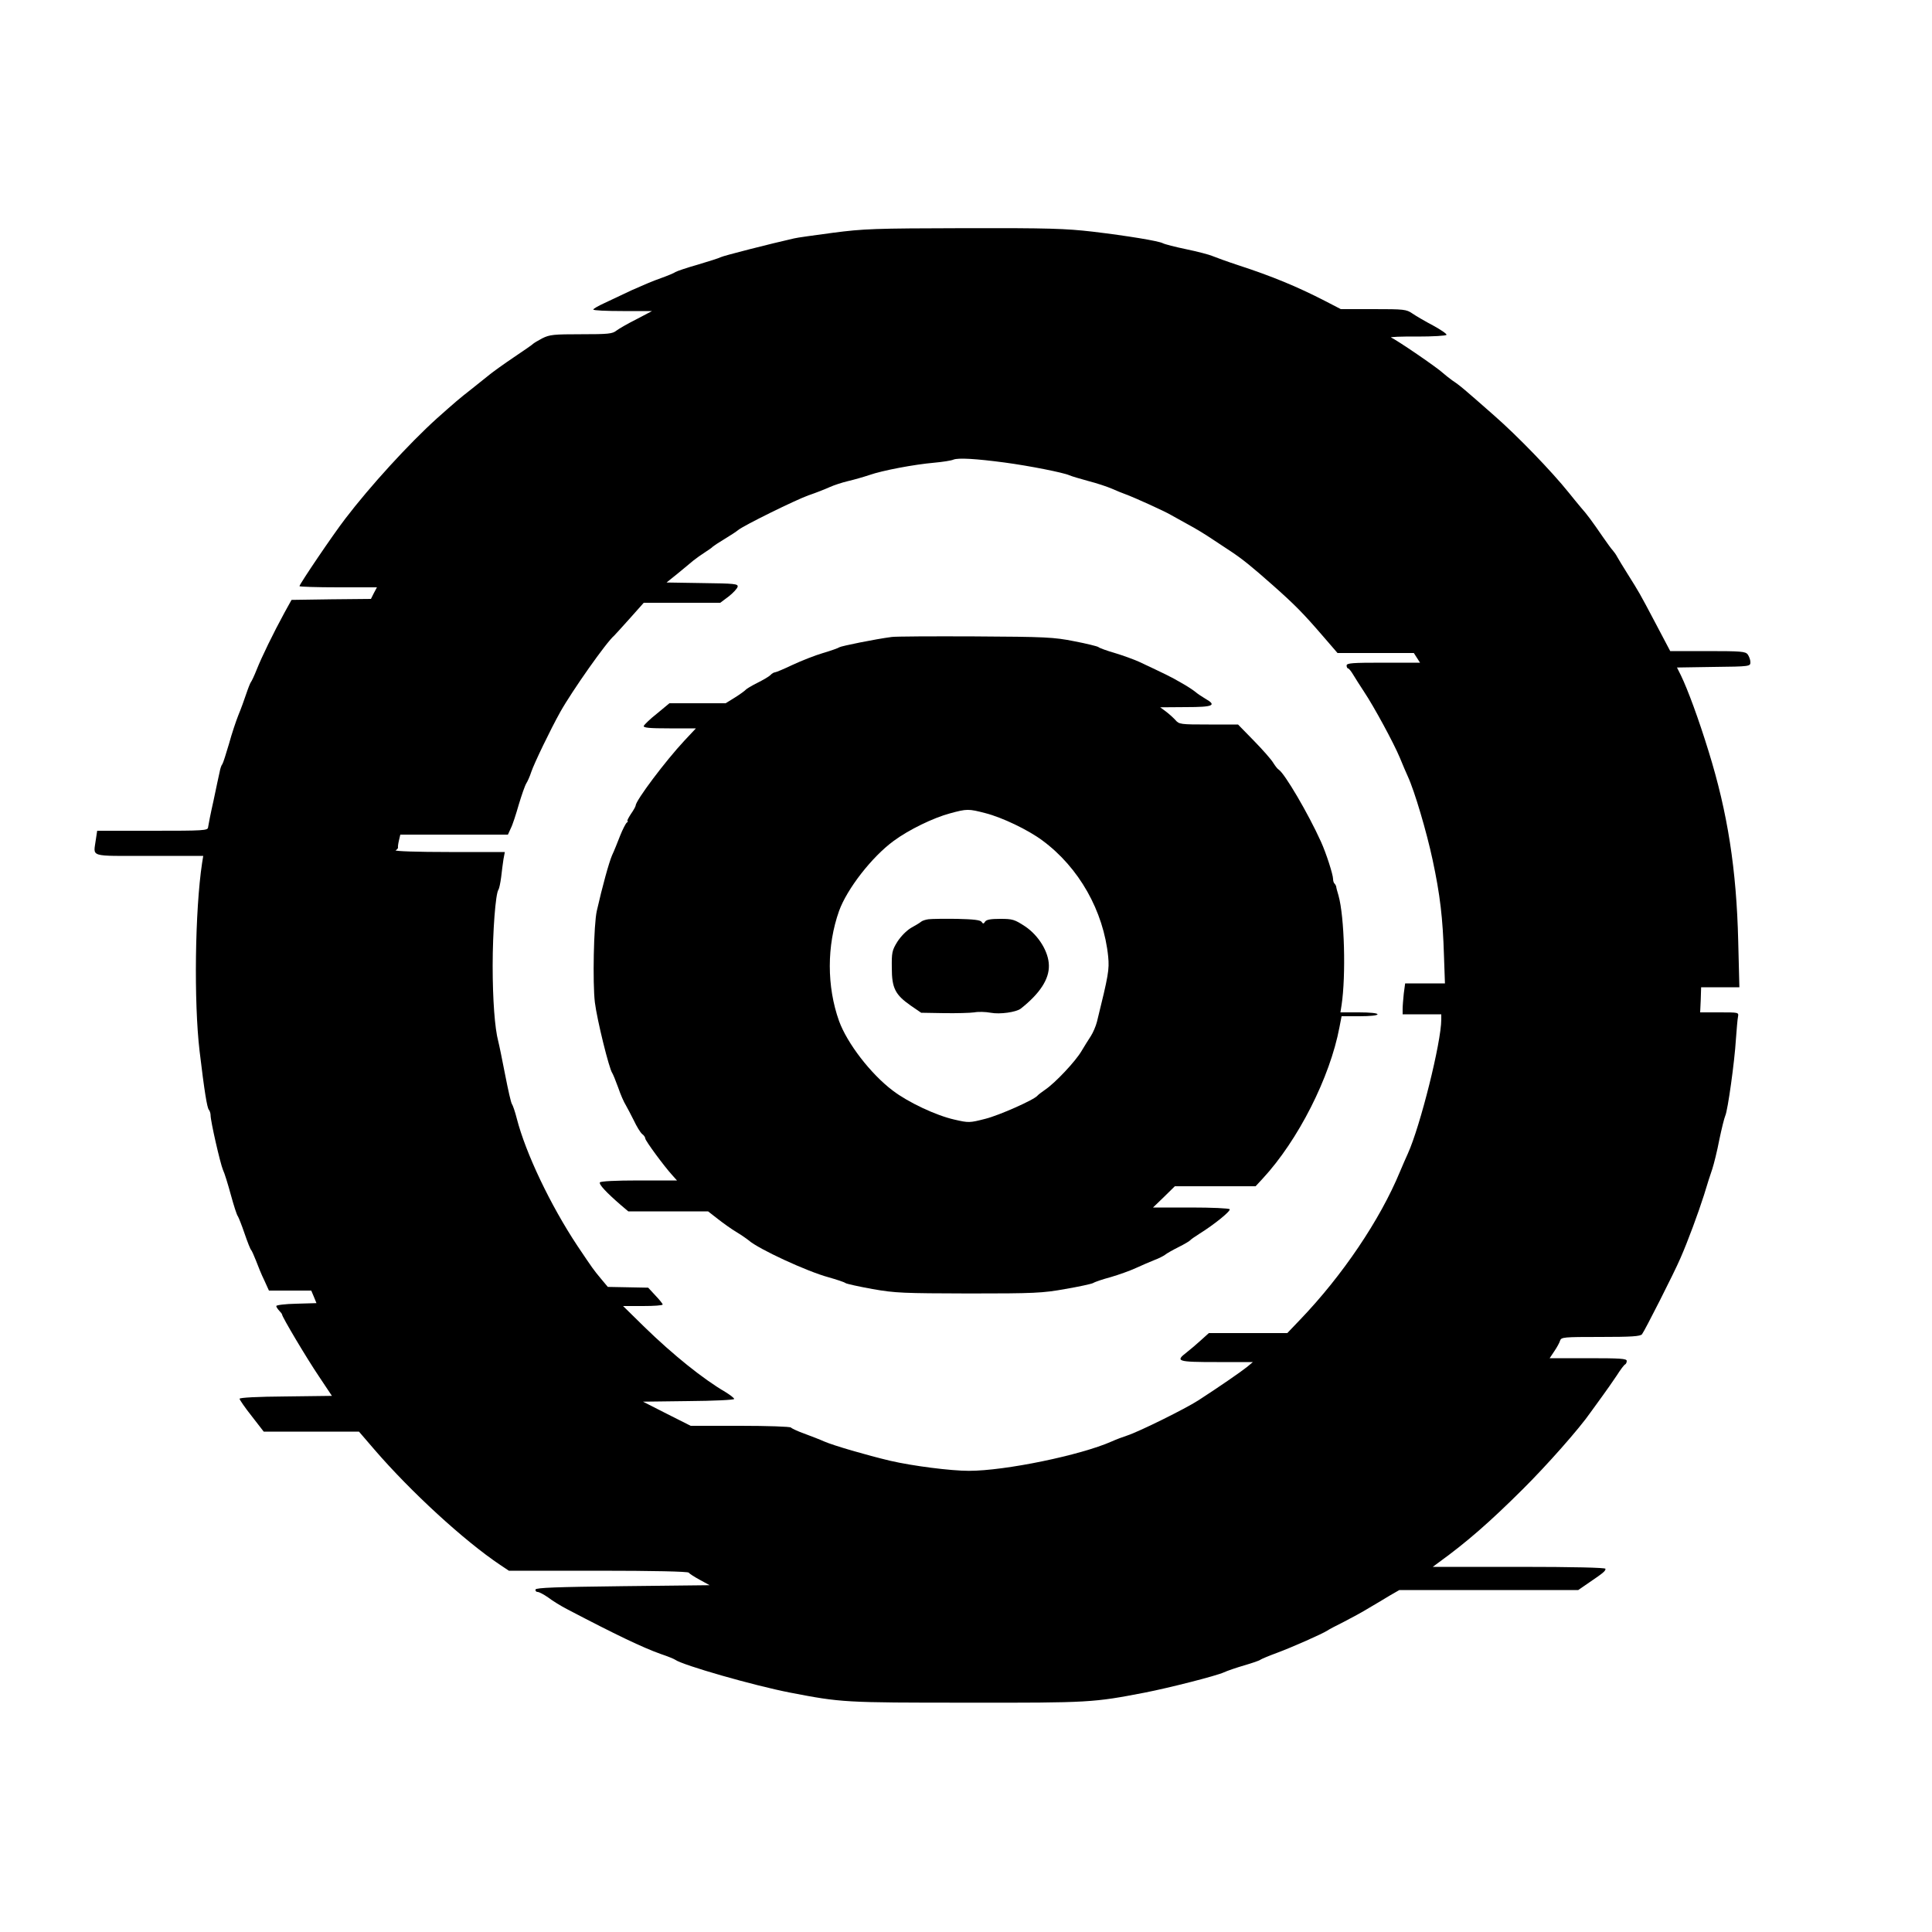 <?xml version="1.0" standalone="no"?>
<!DOCTYPE svg PUBLIC "-//W3C//DTD SVG 20010904//EN"
 "http://www.w3.org/TR/2001/REC-SVG-20010904/DTD/svg10.dtd">
<svg version="1.0" xmlns="http://www.w3.org/2000/svg"
 width="1000pt" height="1000pt" viewBox="0 0 1000 1000"
 preserveAspectRatio="xMidYMid meet">
<g transform="translate(0,1000) scale(0.1,-0.1)"
fill="#000000" stroke="none">
<path d="M4310 8795 c-96 -13 -186 -25 -200 -29 -120 -27 -367 -90 -379 -97
-9 -5 -63 -22 -120 -39 -57 -16 -109 -34 -115 -38 -6 -5 -40 -19 -76 -32 -36
-12 -103 -41 -150 -62 -47 -22 -111 -52 -142 -67 -31 -14 -57 -29 -57 -33 -1
-5 68 -8 152 -8 l152 0 -80 -42 c-44 -22 -91 -49 -104 -59 -21 -17 -43 -19
-183 -19 -142 0 -163 -2 -201 -21 -23 -12 -44 -25 -47 -28 -3 -4 -48 -35 -100
-70 -52 -35 -109 -76 -126 -90 -17 -14 -60 -48 -95 -76 -64 -50 -79 -63 -178
-151 -146 -132 -345 -350 -474 -519 -64 -83 -237 -339 -237 -349 0 -3 90 -6
200 -6 l201 0 -16 -30 -15 -30 -206 -2 -205 -3 -36 -65 c-59 -108 -119 -232
-144 -295 -13 -33 -27 -62 -30 -65 -3 -3 -14 -30 -24 -60 -10 -30 -28 -80 -41
-111 -12 -30 -35 -98 -49 -150 -15 -51 -30 -98 -34 -104 -5 -5 -11 -23 -14
-40 -4 -16 -18 -84 -32 -150 -15 -66 -27 -128 -28 -137 -1 -17 -22 -18 -288
-18 l-286 0 -7 -46 c-12 -93 -42 -84 275 -84 l281 0 -6 -37 c-37 -245 -43
-719 -13 -973 25 -210 39 -294 48 -304 5 -6 9 -19 9 -29 0 -31 50 -249 64
-282 8 -16 26 -75 41 -130 15 -55 31 -105 36 -110 4 -6 20 -46 35 -90 15 -44
30 -82 34 -85 3 -3 14 -27 25 -55 10 -27 29 -74 43 -102 l24 -53 110 0 109 0
14 -33 13 -32 -104 -3 c-57 -1 -104 -7 -104 -12 0 -5 7 -15 15 -24 8 -8 15
-17 15 -20 0 -12 126 -224 190 -319 l68 -102 -239 -3 c-146 -1 -239 -6 -239
-12 0 -5 28 -46 63 -90 l62 -80 247 0 246 0 80 -93 c188 -218 463 -471 651
-597 l45 -30 462 0 c283 0 465 -4 469 -10 3 -5 29 -22 57 -37 l51 -28 -448 -5
c-346 -4 -449 -8 -453 -17 -2 -7 3 -13 11 -13 8 0 32 -13 55 -29 22 -17 66
-44 99 -61 250 -131 390 -198 483 -231 36 -12 70 -26 75 -30 39 -28 405 -133
595 -170 265 -51 278 -52 915 -52 637 -1 655 1 920 52 128 25 371 87 410 105
17 8 64 24 105 36 41 12 80 25 85 30 6 4 44 20 85 35 78 29 234 98 260 115 8
6 47 26 85 45 39 20 98 52 132 73 34 20 83 49 109 65 l47 27 463 0 463 0 58
40 c72 49 83 58 83 70 0 6 -168 10 -447 10 l-447 0 31 23 c145 105 263 208
433 377 126 125 295 316 353 400 10 14 36 50 58 80 22 30 57 80 77 110 19 30
39 57 44 58 4 2 8 10 8 18 0 12 -34 14 -200 14 l-199 0 24 36 c13 19 27 44 30
55 6 18 18 19 209 19 160 0 206 3 215 14 13 16 167 319 199 394 39 89 92 233
122 327 15 50 34 110 43 135 8 25 25 92 36 150 12 58 26 114 31 125 13 28 48
279 55 395 4 52 8 105 11 118 4 22 3 22 -96 22 l-100 0 3 65 2 65 99 0 99 0
-6 238 c-9 373 -55 666 -153 982 -51 166 -108 321 -144 395 l-20 40 190 3
c189 2 190 3 190 25 0 12 -7 30 -14 40 -12 15 -34 17 -207 17 l-194 0 -78 148
c-83 157 -81 153 -143 252 -23 36 -46 75 -53 87 -6 12 -17 27 -24 35 -7 7 -29
38 -50 68 -57 83 -82 117 -114 153 -15 18 -44 53 -63 77 -89 111 -266 294
-386 399 -157 138 -175 154 -217 182 -18 13 -39 30 -48 38 -28 27 -240 172
-269 184 -8 3 52 6 135 5 82 0 151 4 152 9 2 5 -29 26 -69 48 -40 21 -88 49
-107 62 -32 22 -43 23 -203 23 l-168 0 -83 43 c-142 73 -272 127 -447 184 -58
19 -118 41 -135 48 -16 7 -77 23 -135 35 -58 12 -112 26 -121 31 -23 12 -181
38 -364 60 -140 16 -224 19 -665 18 -465 -1 -519 -3 -680 -24z m890 -1189
c127 -17 304 -52 335 -66 11 -5 55 -18 99 -30 43 -11 97 -29 120 -39 22 -10
57 -24 76 -31 46 -17 198 -86 230 -105 14 -8 54 -30 90 -50 36 -19 90 -52 121
-73 31 -20 76 -50 100 -66 60 -40 105 -76 218 -176 114 -101 158 -146 258
-262 l76 -88 197 0 198 0 16 -25 16 -25 -190 0 c-162 0 -190 -2 -190 -15 0 -8
4 -15 8 -15 4 0 16 -15 26 -32 11 -18 36 -58 56 -88 51 -76 155 -268 186 -343
14 -34 32 -77 41 -96 35 -76 97 -286 128 -431 39 -182 53 -302 59 -497 l5
-143 -103 0 -103 0 -7 -52 c-3 -29 -6 -65 -6 -80 l0 -28 100 0 100 0 0 -27 c0
-118 -109 -553 -173 -694 -9 -19 -27 -61 -41 -94 -103 -249 -298 -538 -518
-767 l-65 -68 -203 0 -203 0 -41 -37 c-23 -21 -56 -49 -74 -63 -60 -46 -49
-50 156 -50 l187 0 -30 -25 c-31 -25 -144 -103 -252 -173 -70 -45 -307 -162
-368 -182 -22 -7 -59 -21 -81 -31 -160 -71 -551 -152 -739 -152 -94 0 -290 25
-407 52 -122 29 -294 79 -342 100 -22 10 -69 28 -104 41 -34 12 -65 27 -68 31
-3 5 -121 9 -262 9 l-257 0 -123 62 -124 63 236 3 c130 1 236 6 236 11 0 5
-21 21 -47 37 -113 66 -268 190 -418 336 l-110 108 103 0 c56 0 102 3 102 8 0
4 -17 25 -38 47 l-37 40 -104 2 -105 2 -36 43 c-39 47 -41 50 -121 169 -140
211 -268 480 -314 659 -9 36 -21 70 -25 75 -5 6 -20 73 -35 150 -15 77 -31
156 -36 175 -18 67 -29 216 -29 392 0 175 15 374 30 393 4 6 10 35 14 65 3 30
9 72 12 93 l7 37 -289 0 c-162 0 -283 4 -276 9 8 4 13 11 12 15 -1 3 1 20 5
36 l7 30 278 0 279 0 15 33 c9 17 27 73 41 122 15 50 32 99 39 110 7 11 19 38
26 60 15 44 98 217 150 310 61 109 240 363 279 395 3 3 39 42 80 88 l73 82
198 0 198 0 44 33 c23 18 44 41 46 50 3 15 -15 17 -182 19 l-186 3 56 45 c30
25 67 55 82 68 15 12 43 32 62 44 19 12 37 25 40 29 3 3 30 21 60 39 30 18 62
39 70 46 29 24 293 154 364 180 39 13 89 33 111 43 22 10 65 24 95 31 30 7 79
21 109 31 68 24 233 55 336 64 44 4 89 11 100 16 25 10 114 5 265 -15z"/>
<path d="M4615 6703 c-85 -11 -261 -47 -270 -53 -5 -4 -44 -18 -85 -30 -41
-12 -112 -40 -157 -61 -46 -22 -87 -39 -92 -39 -5 0 -16 -6 -23 -14 -8 -8 -39
-26 -69 -41 -30 -15 -56 -31 -59 -35 -3 -4 -27 -22 -54 -39 l-50 -31 -145 0
-146 0 -64 -53 c-36 -28 -66 -58 -69 -64 -3 -10 28 -13 133 -13 l137 0 -60
-64 c-98 -105 -252 -310 -252 -336 0 -4 -11 -24 -25 -44 -13 -20 -21 -36 -17
-36 4 0 2 -4 -4 -8 -5 -4 -21 -34 -34 -67 -13 -33 -31 -79 -42 -102 -16 -37
-50 -160 -79 -288 -16 -70 -22 -373 -10 -473 11 -90 74 -345 90 -366 4 -6 18
-40 31 -76 12 -36 30 -76 39 -90 8 -14 27 -50 42 -80 14 -30 33 -61 42 -69 10
-7 17 -18 17 -24 0 -11 97 -143 139 -189 l25 -28 -197 0 c-121 0 -198 -4 -202
-10 -6 -10 33 -52 108 -117 l39 -33 206 0 207 0 50 -39 c28 -22 70 -52 95 -67
25 -15 54 -35 65 -44 51 -45 302 -161 413 -191 42 -12 82 -25 88 -30 5 -4 68
-18 140 -31 118 -21 160 -22 499 -23 339 0 381 2 498 23 70 12 135 26 145 31
9 6 51 20 92 31 41 12 100 33 130 47 30 14 73 32 95 41 22 8 47 21 55 27 8 7
40 25 70 40 30 15 57 31 60 35 3 4 24 19 48 34 77 48 162 117 157 127 -4 5
-93 9 -201 9 l-196 0 57 55 56 55 209 0 209 0 37 40 c183 198 348 523 397 783
l11 57 93 0 c55 0 93 4 93 10 0 6 -39 10 -96 10 l-96 0 6 38 c23 153 15 457
-16 567 -7 22 -12 43 -12 47 -1 3 -4 10 -8 14 -5 4 -8 15 -8 24 0 23 -36 135
-63 194 -66 146 -188 353 -218 372 -6 3 -19 20 -29 36 -10 17 -55 68 -100 114
l-82 84 -152 0 c-146 0 -153 1 -172 23 -11 12 -33 32 -49 44 l-30 22 133 1
c143 0 162 9 100 44 -18 11 -41 26 -51 35 -11 9 -44 31 -75 48 -53 31 -81 44
-217 108 -27 12 -84 33 -125 45 -41 12 -80 26 -85 31 -6 4 -62 18 -125 30
-106 21 -147 23 -515 25 -220 1 -413 0 -430 -3z m486 -912 c86 -22 220 -86
294 -141 190 -140 317 -365 341 -602 6 -67 2 -93 -58 -336 -6 -24 -21 -58 -32
-75 -12 -18 -33 -52 -48 -77 -30 -52 -136 -165 -188 -200 -19 -13 -37 -27 -40
-31 -16 -21 -198 -102 -270 -120 -82 -21 -86 -21 -160 -4 -94 21 -239 89 -319
150 -115 87 -236 245 -278 360 -64 179 -64 390 0 570 41 114 170 280 282 362
78 58 206 120 292 143 88 24 96 24 184 1z"/>
<path d="M4806 5242 c-16 -2 -34 -8 -40 -14 -6 -5 -29 -19 -51 -31 -23 -14
-51 -42 -70 -71 -28 -45 -30 -57 -29 -136 0 -105 18 -139 98 -195 l54 -37 118
-2 c66 -1 136 1 157 4 20 4 59 3 85 -2 48 -9 131 3 155 21 99 78 148 153 146
224 -1 70 -53 155 -123 202 -55 36 -65 39 -129 39 -49 0 -71 -4 -78 -14 -7
-12 -11 -13 -18 -2 -6 10 -41 14 -127 16 -65 1 -132 0 -148 -2z"/>
</g>
</svg>
